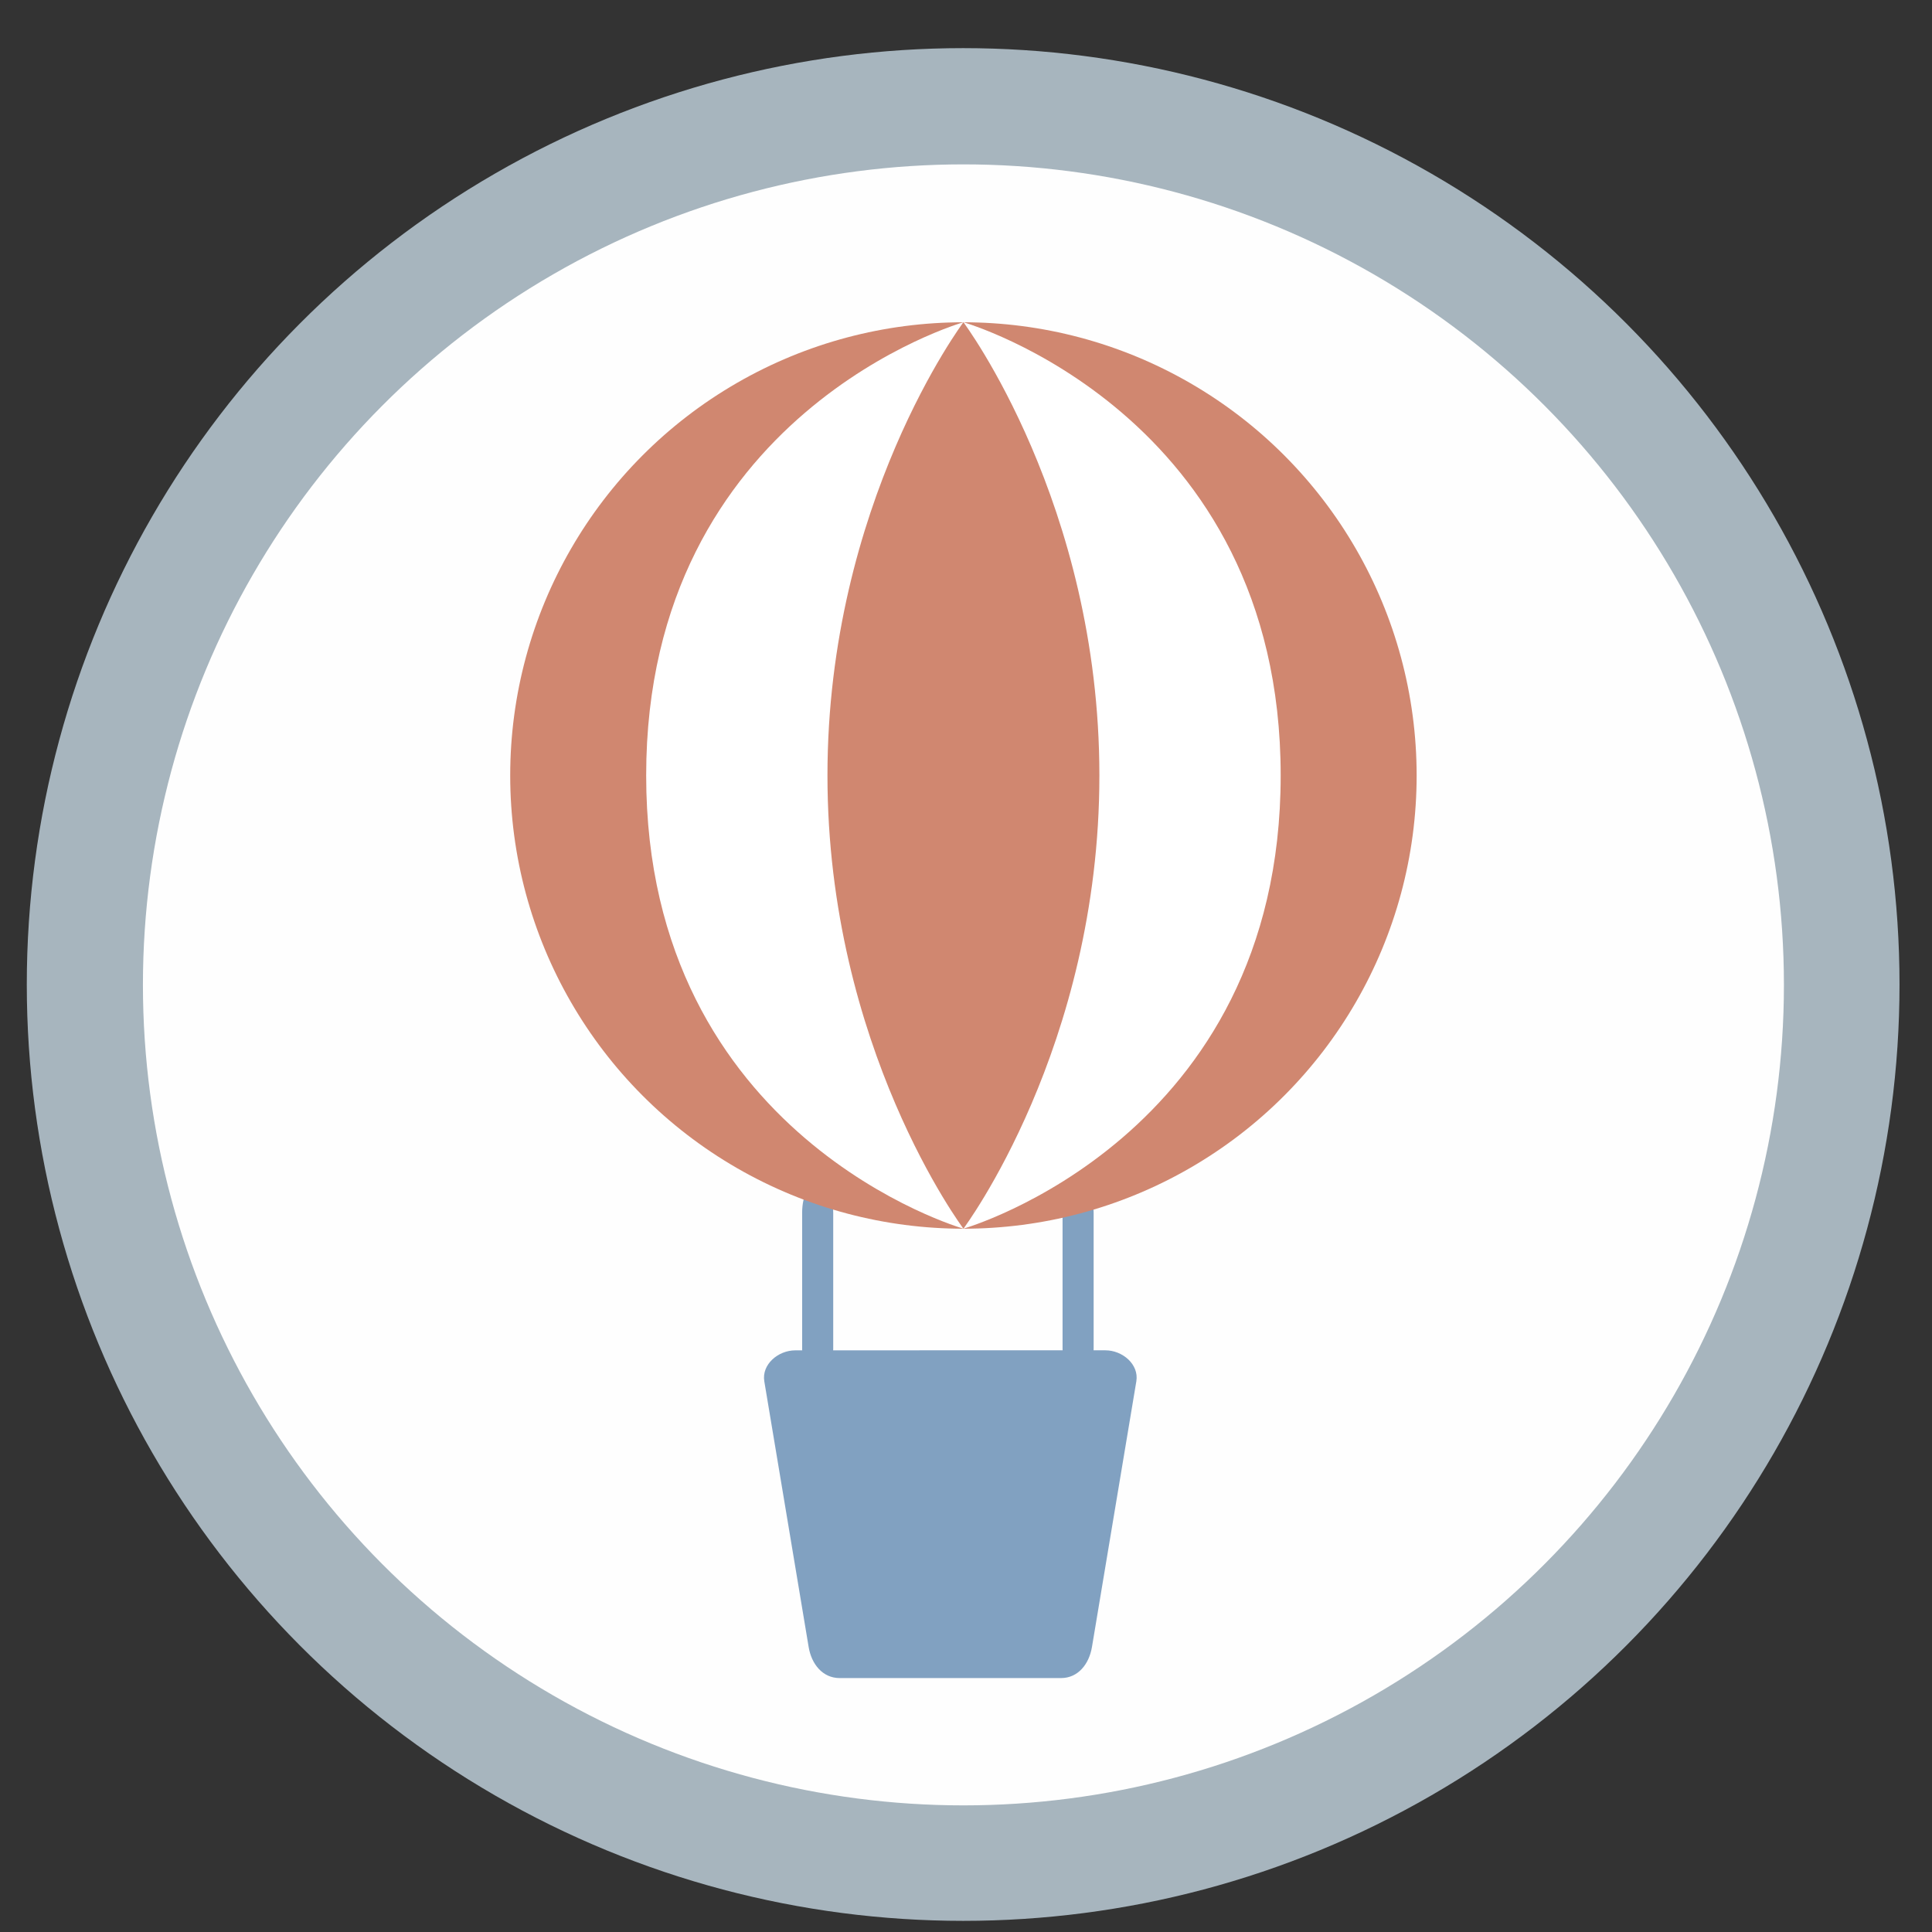 <?xml version="1.0" encoding="UTF-8" standalone="no"?>
<svg
   xmlns:dc="http://purl.org/dc/elements/1.1/"
   xmlns:cc="http://creativecommons.org/ns#"
   xmlns:rdf="http://www.w3.org/1999/02/22-rdf-syntax-ns#"
   xmlns:svg="http://www.w3.org/2000/svg"
   xmlns="http://www.w3.org/2000/svg"
   xmlns:sodipodi="http://sodipodi.sourceforge.net/DTD/sodipodi-0.dtd"
   xmlns:inkscape="http://www.inkscape.org/namespaces/inkscape"
   height="48"
   width="48"
   version="1.1"
   id="svg6"
   sodipodi:docname="airstrike.svg"
   inkscape:version="1.0.2 (e86c870879, 2021-01-15)">
  <rect width="100%" height="100%" fill="#333333" stroke="none"/>
  <defs
     id="defs10" />
  <sodipodi:namedview
     pagecolor="#ffffff"
     bordercolor="#666666"
     borderopacity="1"
     objecttolerance="10"
     gridtolerance="10"
     guidetolerance="10"
     inkscape:pageopacity="0"
     inkscape:pageshadow="2"
     inkscape:window-width="1507"
     inkscape:window-height="1026"
     id="namedview8"
     showgrid="false"
     inkscape:zoom="11.313708"
     inkscape:cx="3.1052726"
     inkscape:cy="20.787498"
     inkscape:window-x="409"
     inkscape:window-y="24"
     inkscape:window-maximized="0"
     inkscape:current-layer="svg6"
     inkscape:document-rotation="0" />
  <circle
     cx="23.941"
     cy="31.535"
     fill="#5e81ac"
     opacity=".99"
     id="circle2"
     style="fill:#a9b7c0;fill-opacity:1"
     transform="matrix(1.758 0 0 1.758 -18.159 -30.979)"
     r="13.233" />
  <ellipse
     cx="23.936"
     cy="24.469"
     fill="#5e81ac"
     opacity="0.99"
     id="circle856"
     style="fill:#ffffff;fill-opacity:1;stroke-width:1.54"
     rx="20.385"
     ry="20.385" />
  <g
     id="g872"
     transform="translate(0.044)">
    <rect
       style="fill:#81a1c1;fill-opacity:1;stroke-width:2;stroke-linecap:square;stroke-linejoin:round"
       id="rect861"
       width="0.772"
       height="4.908"
       x="19.885"
       y="29.361"
       rx="0.768"
       ry="0.768" />
    <rect
       style="fill:#81a1c1;fill-opacity:1;stroke-width:2;stroke-linecap:square;stroke-linejoin:round"
       id="rect863"
       width="0.772"
       height="4.908"
       x="26.355"
       y="29.361"
       rx="0.768"
       ry="0.768" />
    <g
       id="g853"
       transform="translate(-1.976,-1.589)">
      <circle
         cx="25.868"
         cy="20.856"
         style="fill:#d08770;fill-opacity:1;stroke-width:0.563"
         id="circle8"
         r="11.26" />
      <path
         d="m 25.868,9.595 c 0,0 3.378,4.504 3.378,11.26 0,6.756 -3.378,11.26 -3.378,11.26 0,0 7.882,-2.252 7.882,-11.26 0,-9.008 -7.882,-11.26 -7.882,-11.26 z"
         style="fill:#ffffff;fill-opacity:1;stroke-width:0.563"
         id="path14" />
      <path
         d="m 25.868,9.595 c 0,0 -3.378,4.504 -3.378,11.26 0,6.756 3.378,11.26 3.378,11.26 0,0 -7.882,-2.252 -7.882,-11.26 0,-9.008 7.882,-11.26 7.882,-11.26 z"
         style="fill:#ffffff;fill-opacity:1;stroke-width:0.563"
         id="path16" />
    </g>
    <path
       id="rect855"
       style="fill:#81a1c1;fill-opacity:1;stroke-width:2;stroke-linecap:square;stroke-linejoin:round"
       d="m 19.715,33.549 c -0.426,0 -0.84,0.35 -0.77,0.77 l 1.102,6.602 c 0.07,0.42 0.344,0.77 0.77,0.77 h 2.75 2.75 c 0.426,0 0.697,-0.35 0.768,-0.77 L 28.188,34.318 c 0.07,-0.42 -0.344,-0.77 -0.77,-0.77 h -3.852 z" />
  </g>
</svg>
